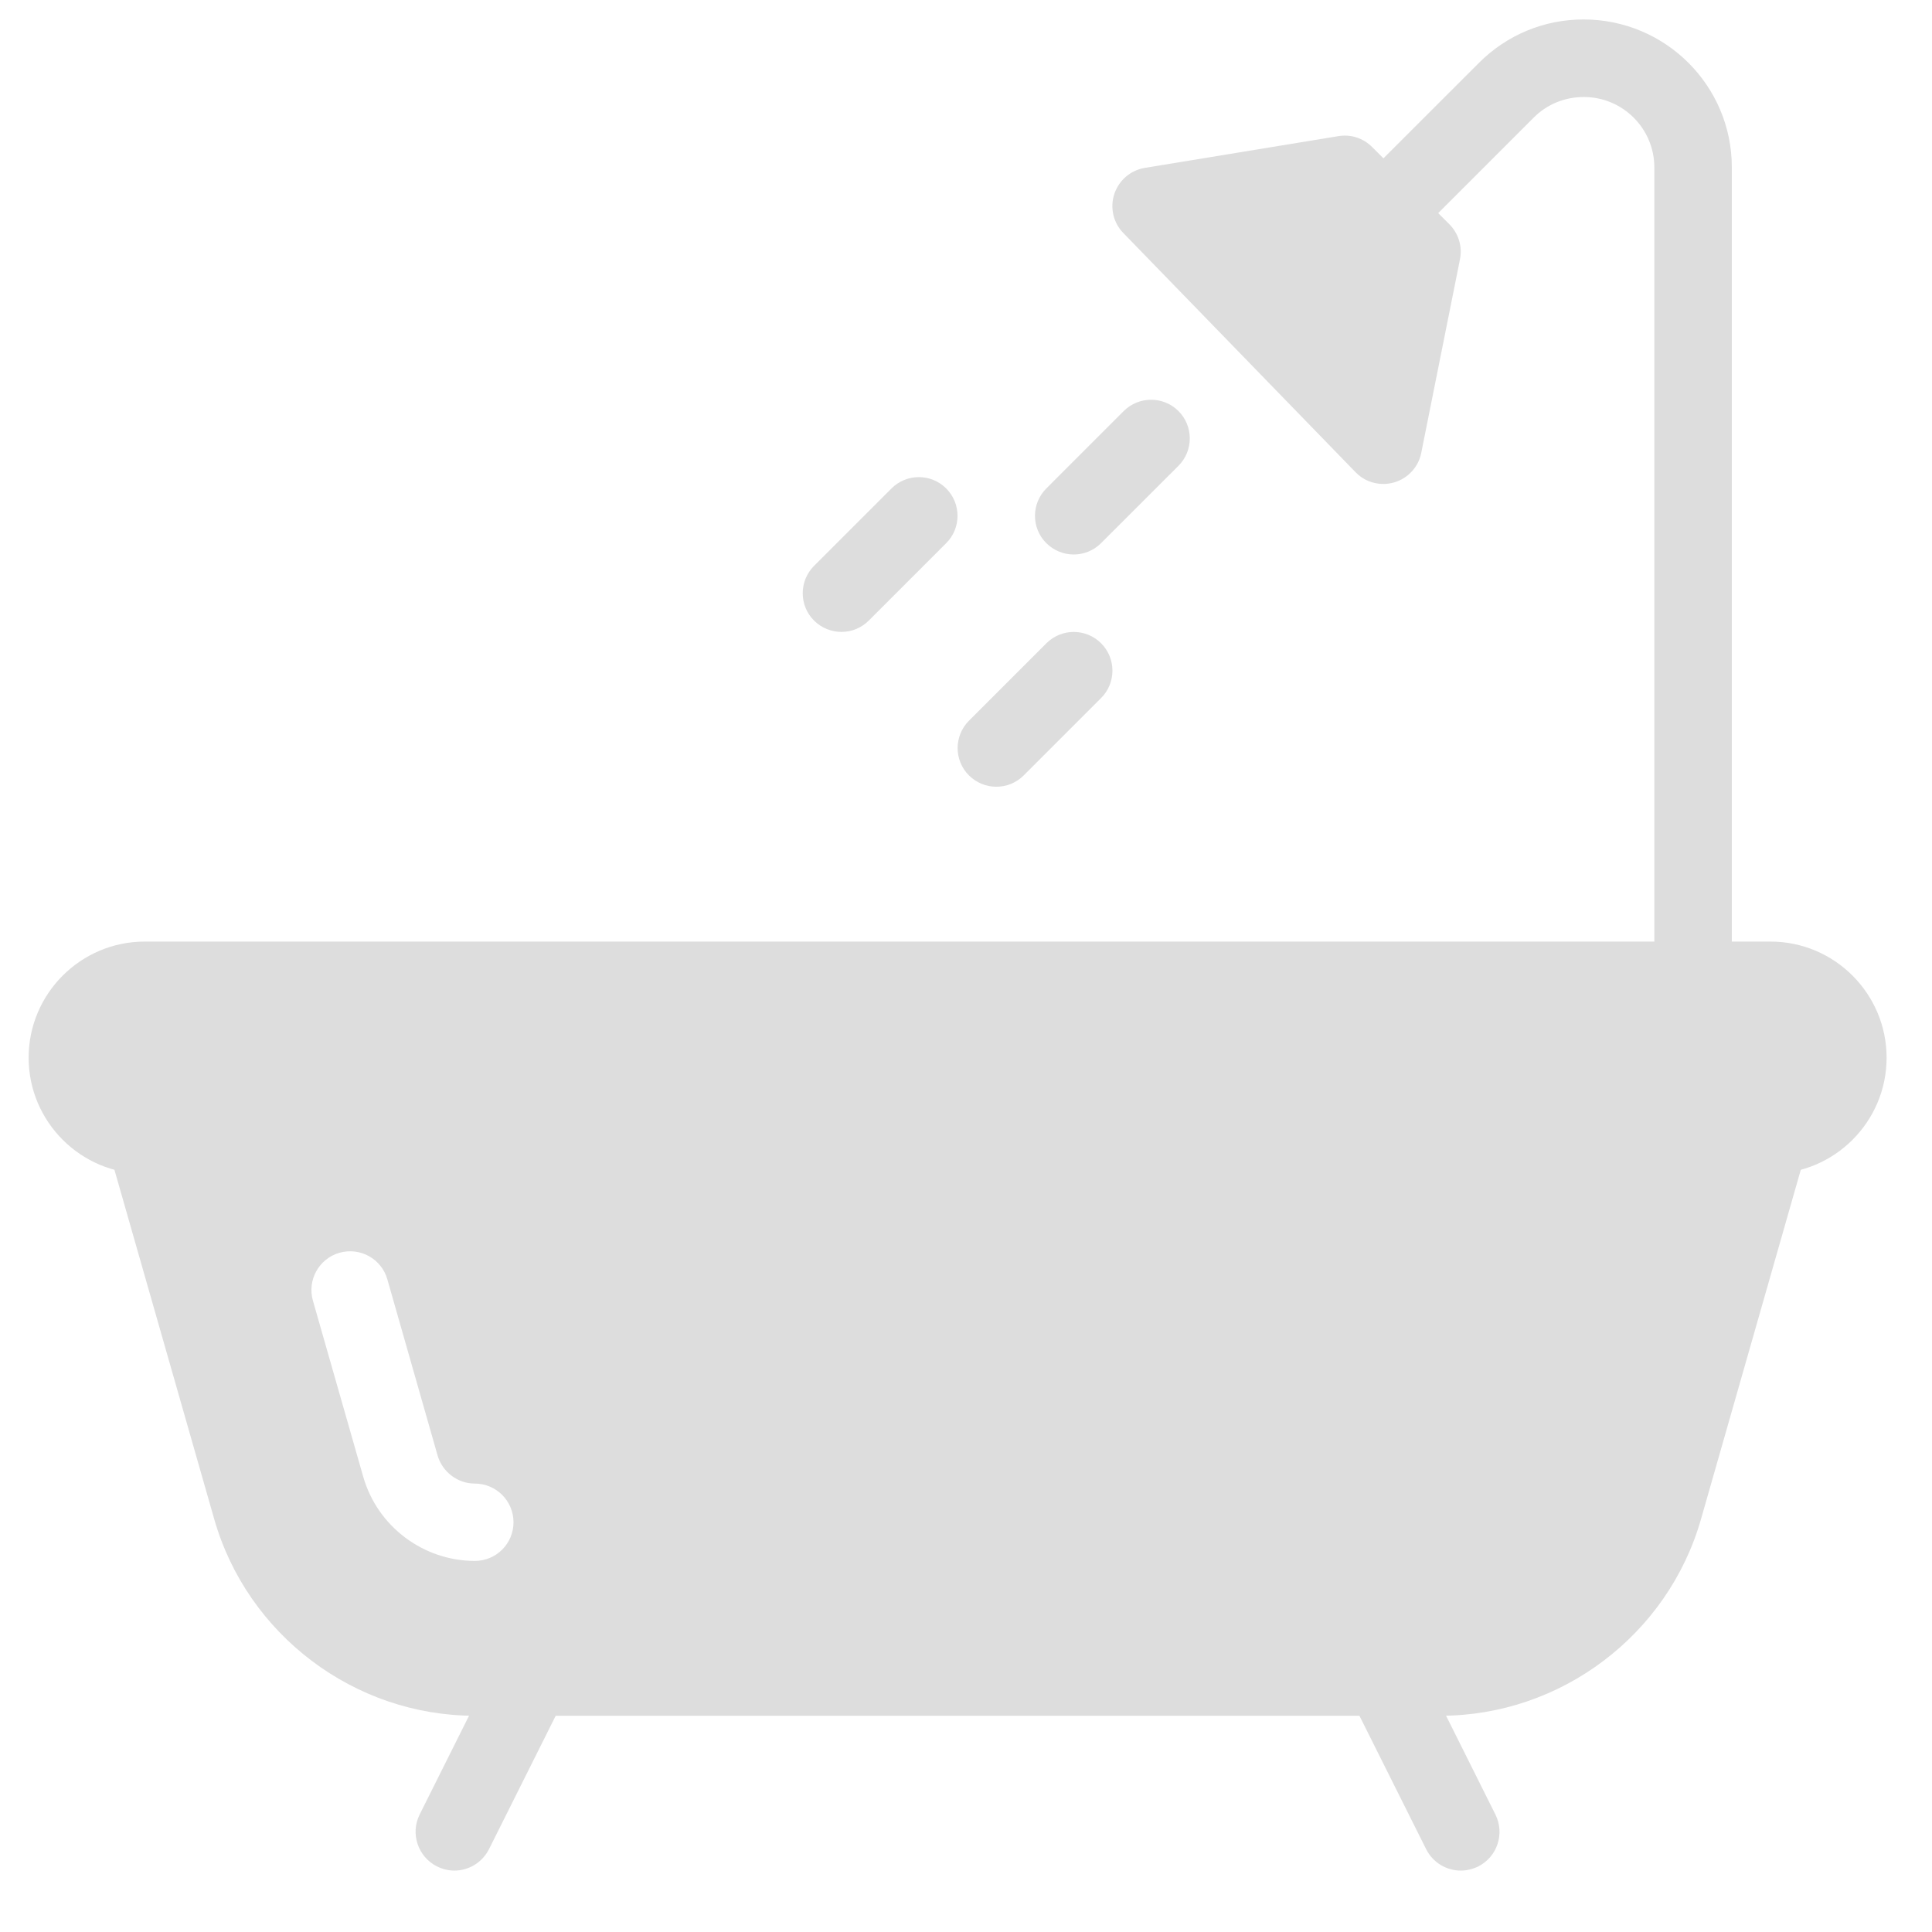 <svg width="28" height="28" viewBox="0 0 28 28" fill="none" xmlns="http://www.w3.org/2000/svg">
<g clip-path="url(#clip0_102_7485)">
<path fill="#DDDDDD" d="M25.659 13.646H2.098C1.17 13.646 0.415 14.401 0.415 15.329C0.415 16.257 1.17 17.012 2.098 17.012H25.659C26.587 17.012 27.342 16.257 27.342 15.329C27.342 14.401 26.587 13.646 25.659 13.646Z" />
<path fill="#DDDDDD" d="M25.814 15.911C25.51 15.826 25.205 15.999 25.121 16.297L25.077 16.451H2.682L2.637 16.297C2.553 15.999 2.246 15.828 1.944 15.911C1.645 15.996 1.474 16.307 1.559 16.605L3.105 22.017C3.584 23.694 5.137 24.866 6.88 24.866H20.877C22.621 24.866 24.173 23.694 24.652 22.017L26.198 16.605C26.285 16.307 26.112 15.996 25.814 15.911ZM6.882 22.622C6.134 22.622 5.468 22.12 5.264 21.401L4.535 18.85C4.45 18.551 4.623 18.241 4.92 18.156C5.221 18.071 5.53 18.245 5.614 18.542L6.342 21.094C6.411 21.332 6.632 21.501 6.881 21.501C7.191 21.501 7.442 21.752 7.442 22.062C7.442 22.372 7.191 22.622 6.882 22.622Z" />
<path fill="#DDDDDD" d="M7.957 23.802C7.68 23.666 7.345 23.775 7.204 24.053L6.082 26.297C5.944 26.574 6.057 26.911 6.334 27.05C6.416 27.09 6.501 27.11 6.585 27.11C6.79 27.11 6.988 26.996 7.087 26.799L8.209 24.555C8.347 24.278 8.234 23.941 7.957 23.802Z" />
<path fill="#DDDDDD" d="M21.673 26.298L20.552 24.054C20.412 23.776 20.076 23.665 19.799 23.803C19.521 23.942 19.409 24.279 19.547 24.556L20.669 26.8C20.768 26.996 20.965 27.11 21.171 27.11C21.255 27.11 21.34 27.09 21.422 27.051C21.699 26.912 21.811 26.575 21.673 26.298Z" />
<path fill="#DDDDDD" d="M22.95 0.282C22.377 0.282 21.839 0.506 21.434 0.911L19.653 2.691C19.435 2.91 19.435 3.266 19.653 3.485C19.872 3.703 20.228 3.703 20.447 3.485L22.227 1.705C22.419 1.512 22.676 1.406 22.955 1.406C23.518 1.406 23.976 1.863 23.976 2.427V14.207C23.976 14.517 24.227 14.768 24.537 14.768C24.847 14.768 25.098 14.517 25.099 14.206V2.425C25.099 1.244 24.139 0.282 22.95 0.282Z" />
<path fill="#DDDDDD" d="M21.007 3.252L19.885 2.13C19.757 2.002 19.578 1.943 19.397 1.973L16.592 2.433C16.385 2.467 16.216 2.613 16.15 2.81C16.084 3.008 16.134 3.228 16.28 3.377L19.646 6.844C19.752 6.955 19.899 7.014 20.047 7.014C20.1 7.014 20.154 7.006 20.207 6.991C20.406 6.932 20.558 6.767 20.598 6.563L21.159 3.758C21.196 3.575 21.139 3.386 21.007 3.252Z" />
<path fill="#DDDDDD" d="M13.713 7.079C13.494 6.86 13.139 6.86 12.92 7.079L11.798 8.201C11.579 8.42 11.579 8.776 11.798 8.994C11.908 9.103 12.051 9.158 12.195 9.158C12.339 9.158 12.482 9.103 12.591 8.994L13.713 7.872C13.932 7.654 13.932 7.298 13.713 7.079Z" />
<path fill="#DDDDDD" d="M15.958 9.323C15.739 9.104 15.384 9.104 15.165 9.323L14.043 10.445C13.824 10.664 13.824 11.02 14.043 11.238C14.153 11.347 14.296 11.402 14.44 11.402C14.584 11.402 14.727 11.347 14.836 11.238L15.958 10.116C16.177 9.898 16.177 9.542 15.958 9.323Z" />
<path fill="#DDDDDD" d="M17.079 5.957C16.86 5.739 16.505 5.739 16.286 5.957L15.164 7.079C14.945 7.298 14.945 7.654 15.164 7.872C15.274 7.981 15.418 8.036 15.561 8.036C15.705 8.036 15.848 7.981 15.957 7.872L17.079 6.751C17.298 6.532 17.298 6.176 17.079 5.957Z" />
</g>

</svg>
 

